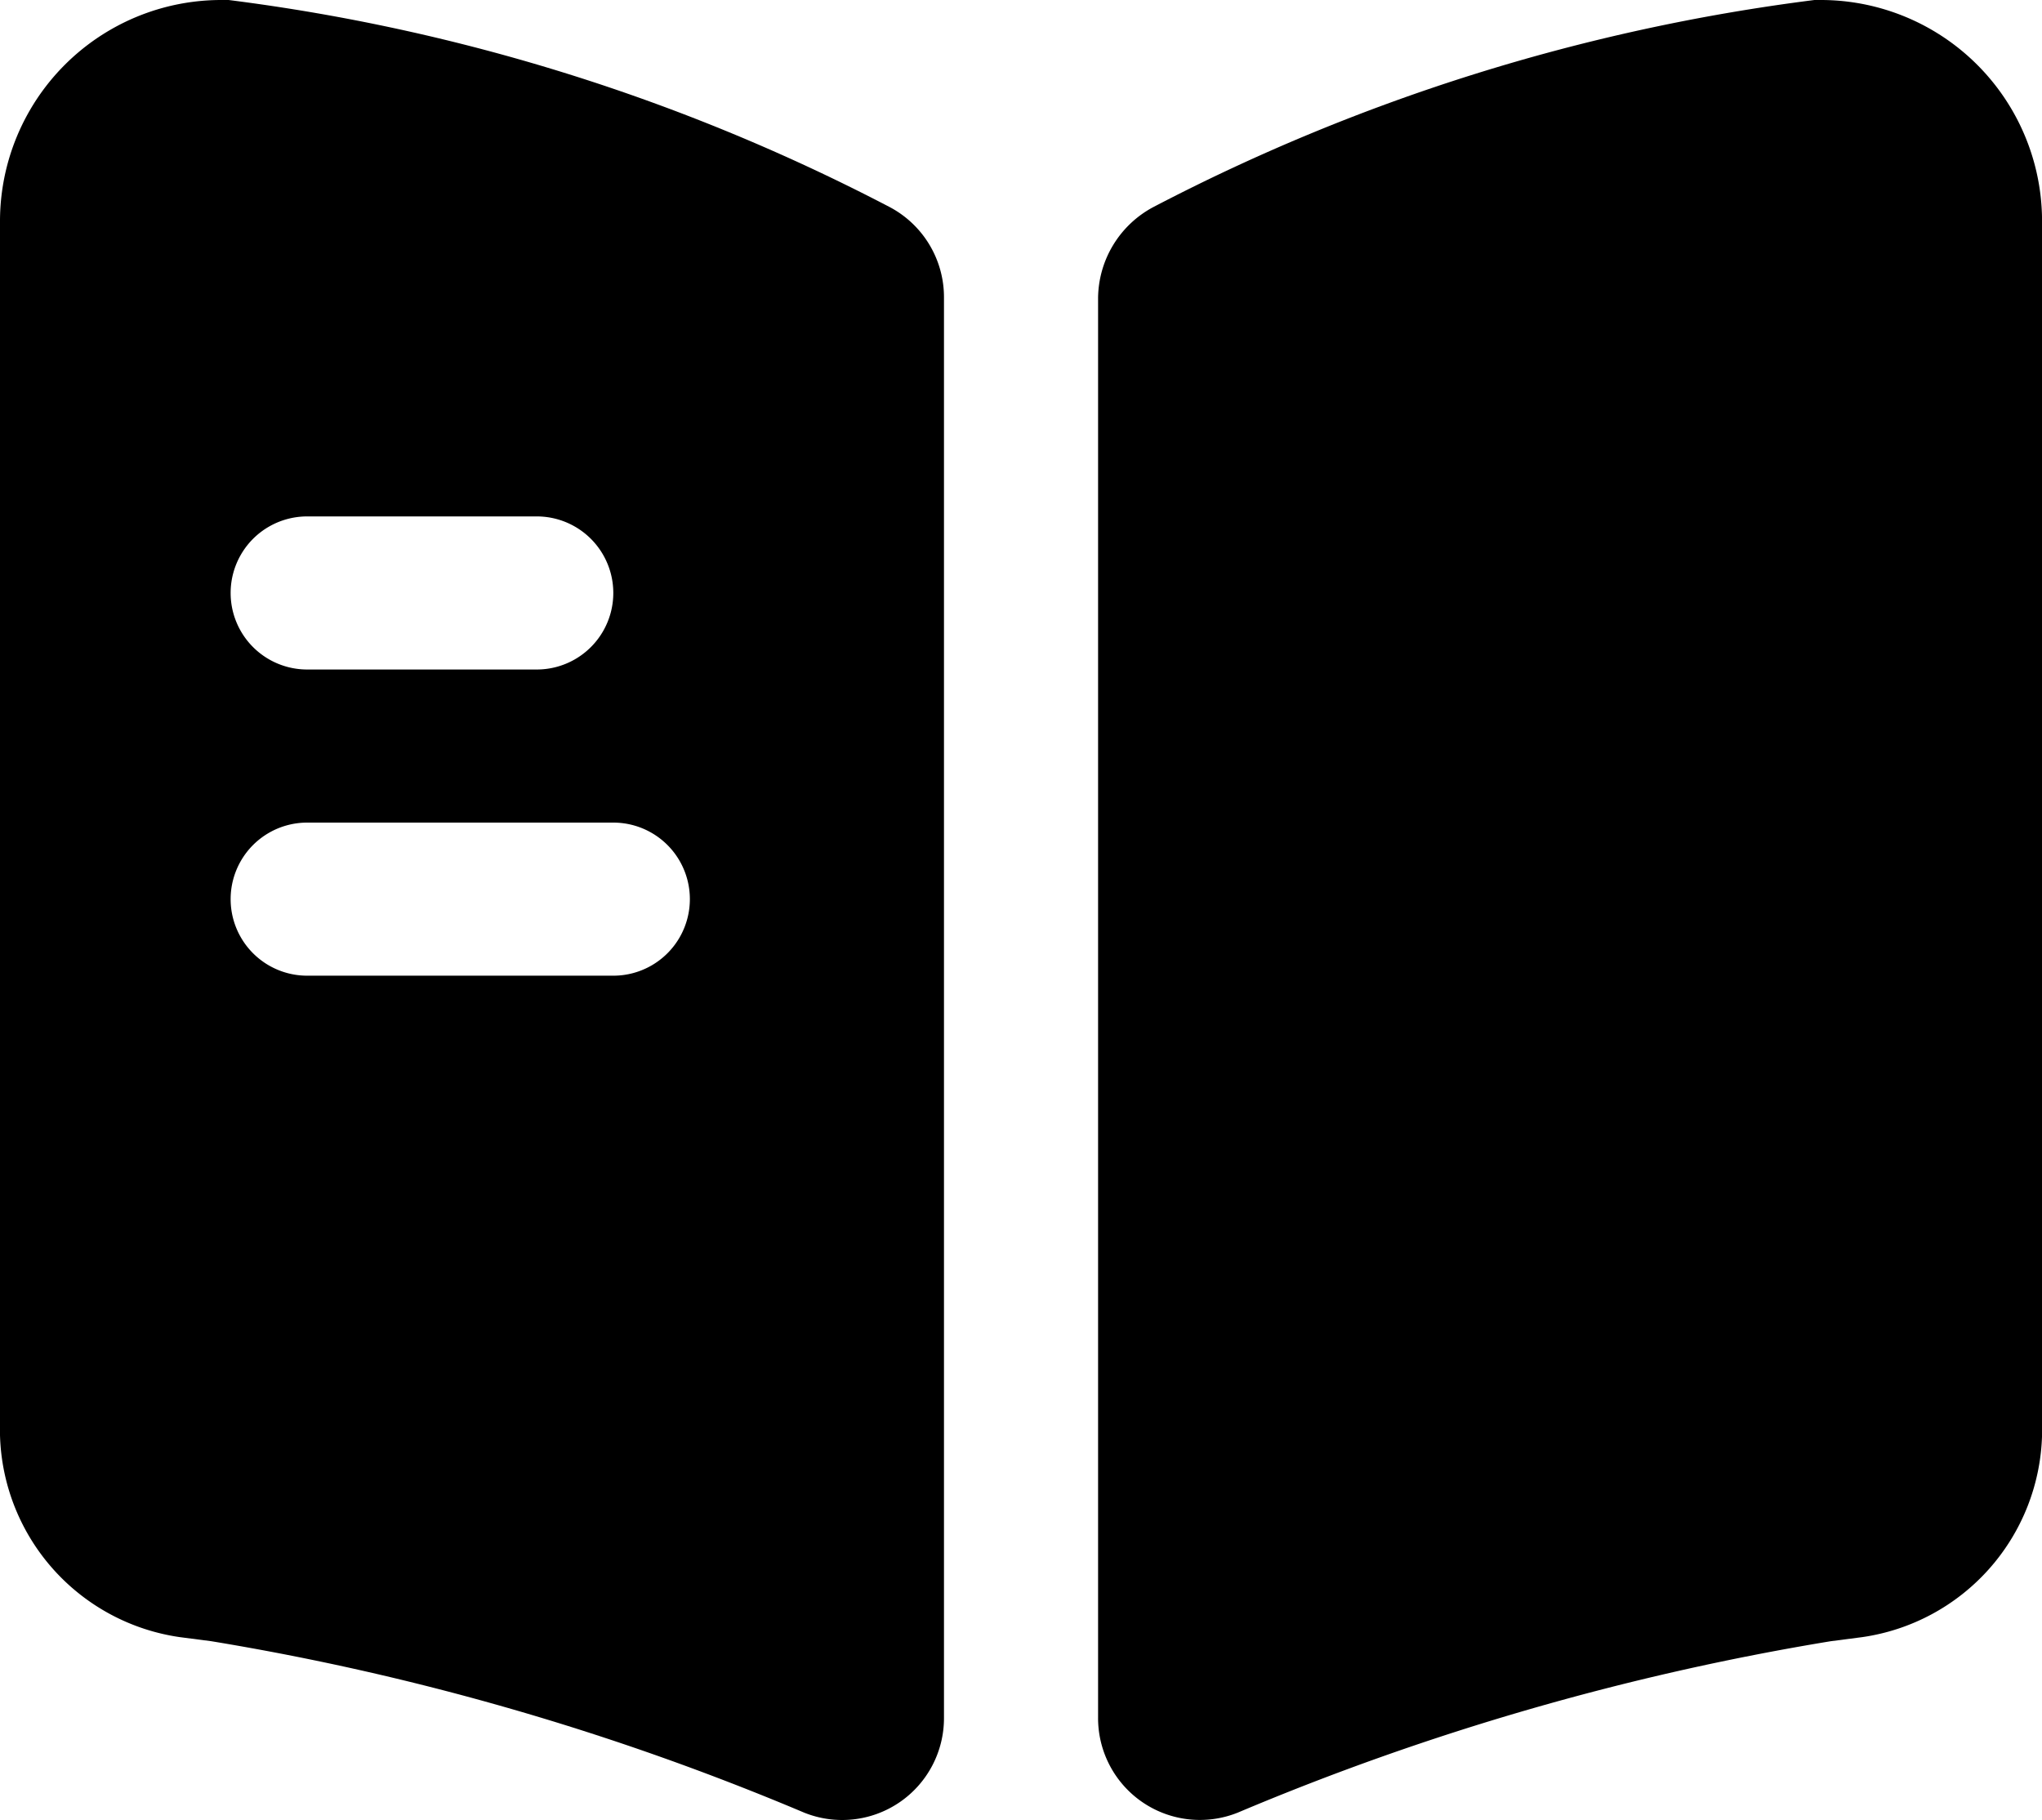 <svg xmlns="http://www.w3.org/2000/svg" width="35.844" height="31.949" viewBox="0 0 35.844 31.949">
  <g id="exercises" transform="translate(-164.99 -813.68)">
    <path id="Vector" d="M16.57,3.887v21.3a3.682,3.682,0,0,1-3.153,3.547l-.555.072A45.869,45.869,0,0,0,2.454,31.814,1.787,1.787,0,0,1,0,30.148V5.231A1.828,1.828,0,0,1,.967,3.636,34.373,34.373,0,0,1,12.575,0h.107A3.884,3.884,0,0,1,16.57,3.887Z" transform="translate(184.265 813.68)"/>
    <path id="Vector-2" data-name="Vector" d="M15.62,3.636A34.373,34.373,0,0,0,4.013,0H3.887A3.884,3.884,0,0,0,0,3.887v21.3a3.682,3.682,0,0,0,3.153,3.547l.555.072a45.869,45.869,0,0,1,10.408,3.009,1.787,1.787,0,0,0,2.454-1.666V5.231A1.79,1.79,0,0,0,15.62,3.636ZM5.392,9.064h4.03a1.343,1.343,0,0,1,0,2.687H5.392a1.343,1.343,0,0,1,0-2.687Zm5.374,8.061H5.392a1.343,1.343,0,1,1,0-2.687h5.374a1.343,1.343,0,1,1,0,2.687Z" transform="translate(164.99 813.68)"/>
  </g>
</svg>
